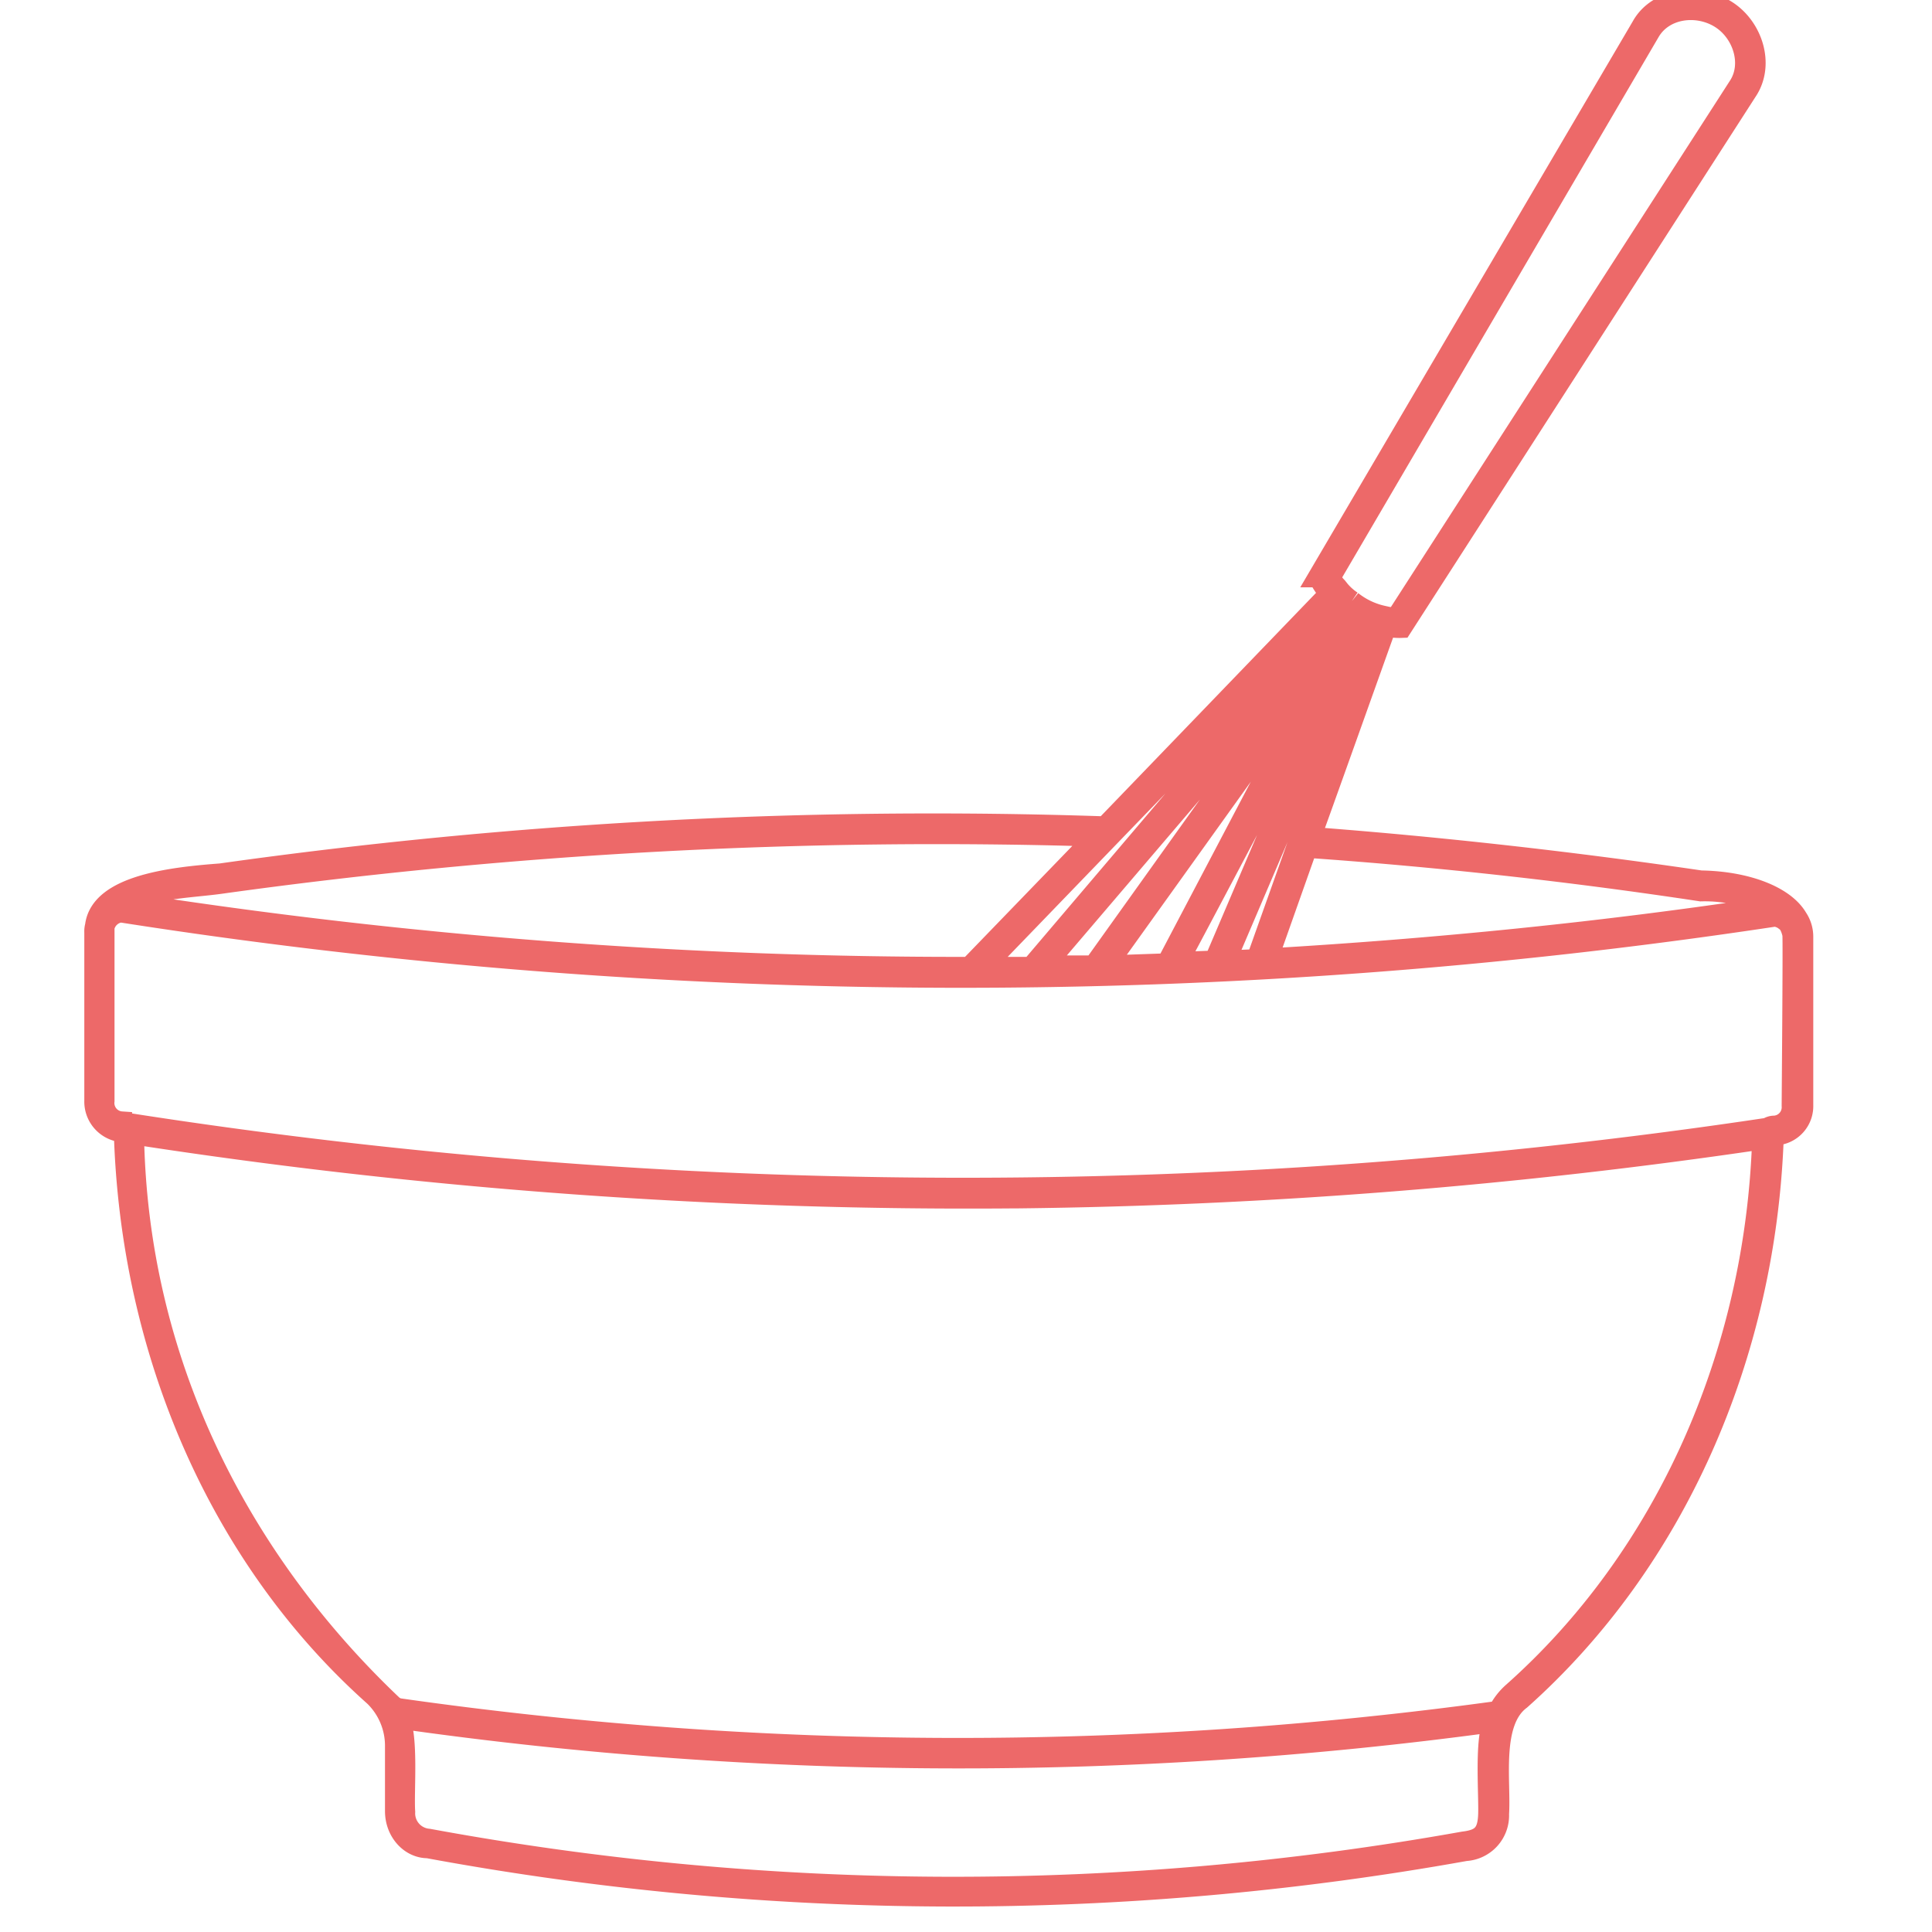 <svg id="a0248781-47a7-4dca-8ec4-f0a1e8b9af0e" data-name="Layer 1" xmlns="http://www.w3.org/2000/svg" viewBox="0 0 275 275" style="background-color:#F3F4F6" stroke="#ED6969" stroke-width="3"><path d="M199.5,89.3,248.6,13c2.6-3.8.8-9.3-3.1-11.6s-9.6-1.6-11.8,2.4l-46,78.3a12.4,12.4,0,0,0,1.6,2.4l-32,33.2a726.1,726.1,0,0,0-125.9,6.7c-6.7.5-17.1,1.6-17.8,7.4a2.8,2.8,0,0,0-.1.9v24a4.3,4.3,0,0,0,4.1,4.4h.1c.9,31.3,13.6,60.7,35.6,80.3a9.9,9.9,0,0,1,3,7.2v9.2c0,2.9,2.1,5.2,4.6,5.2a411.9,411.9,0,0,0,147.7.4,5,5,0,0,0,4.7-5.2c.3-4.7-1.2-13.1,3.1-16.3,22-19.6,34.9-48.9,36-80.1.1-.3.4-.3.7-.3a4.1,4.1,0,0,0,3.5-4.2V133.3a4.7,4.7,0,0,0-.8-2.6c-1.8-3.1-7.2-5.2-13.7-5.3-18.4-2.7-37.1-4.8-55.6-6.2h0c.1-.1,10.7-29.9,10.8-30.1A8.6,8.6,0,0,0,199.5,89.3Zm-9.4-3.6c.1.2.3.3.5.5l-43.8,51.5h-6.9Zm3.2,2.6h.3l-20.7,48.5-5.3.2C169.3,133.9,193.4,88.3,193.3,88.3Zm-27.2,48.9H166l-8.6.3,32.1-44.8Zm-10.4.3h-7.1l43.1-50.5h.1ZM31.6,125.7A739.2,739.2,0,0,1,156,119l-.5.6L138,137.7a767.4,767.4,0,0,1-120.1-9.2C21.1,126.4,27.5,126.3,31.6,125.7ZM212.5,245.3c-1.1,2.8-.5,10.2-.6,13s-1.1,3.6-3.6,3.9A411.9,411.9,0,0,1,61,261.8a3.7,3.7,0,0,1-3.4-3.9c-.2-2.9.5-10.6-.8-13.3h.3a564.2,564.2,0,0,0,155.2.5h.3Zm2.9-4.4a9,9,0,0,0-2.1,2.7,563.3,563.3,0,0,1-156.7-.4l-.6-.3c-21.9-20.7-36.5-49-37-81.5a777.4,777.4,0,0,0,125.6,9.1h.4a783.2,783.2,0,0,0,105.9-8.4C249.9,192.9,237,221.7,215.4,240.9ZM254.1,131l.4.3.3.5h0a5.6,5.6,0,0,1,.4,1.2c.1.5-.1,23.9-.1,24.4a2.7,2.7,0,0,1-2.5,2.9,1.7,1.7,0,0,0-1,.3,771.3,771.3,0,0,1-233.5-.7h0l-.8-.2a2.7,2.7,0,0,1-2.5-3V132a2.8,2.8,0,0,1,2.4-2.2,774.1,774.1,0,0,0,235.4.6A2.8,2.8,0,0,1,254.1,131Zm-12-4.2a20.5,20.5,0,0,1,10,2.3c-23.7,3.6-47.7,6-71.7,7.4l5.2-14.7.4-1.2h0C204.7,121.9,223.6,124,242.1,126.8Zm-63.2,9.8-4.5.2,20.5-48,.9.3Zm13.5-51h0a8.3,8.3,0,0,1-1.7-1.5l-.4-.5a5.3,5.3,0,0,1-1-1.4L234.8,4.5c2-3.4,6.7-4,10-2s4.8,6.6,2.7,9.8L198.8,87.9h-1.1l-.9-.2A10.8,10.8,0,0,1,192.4,85.6Z" fill="#ED6969"/></svg>